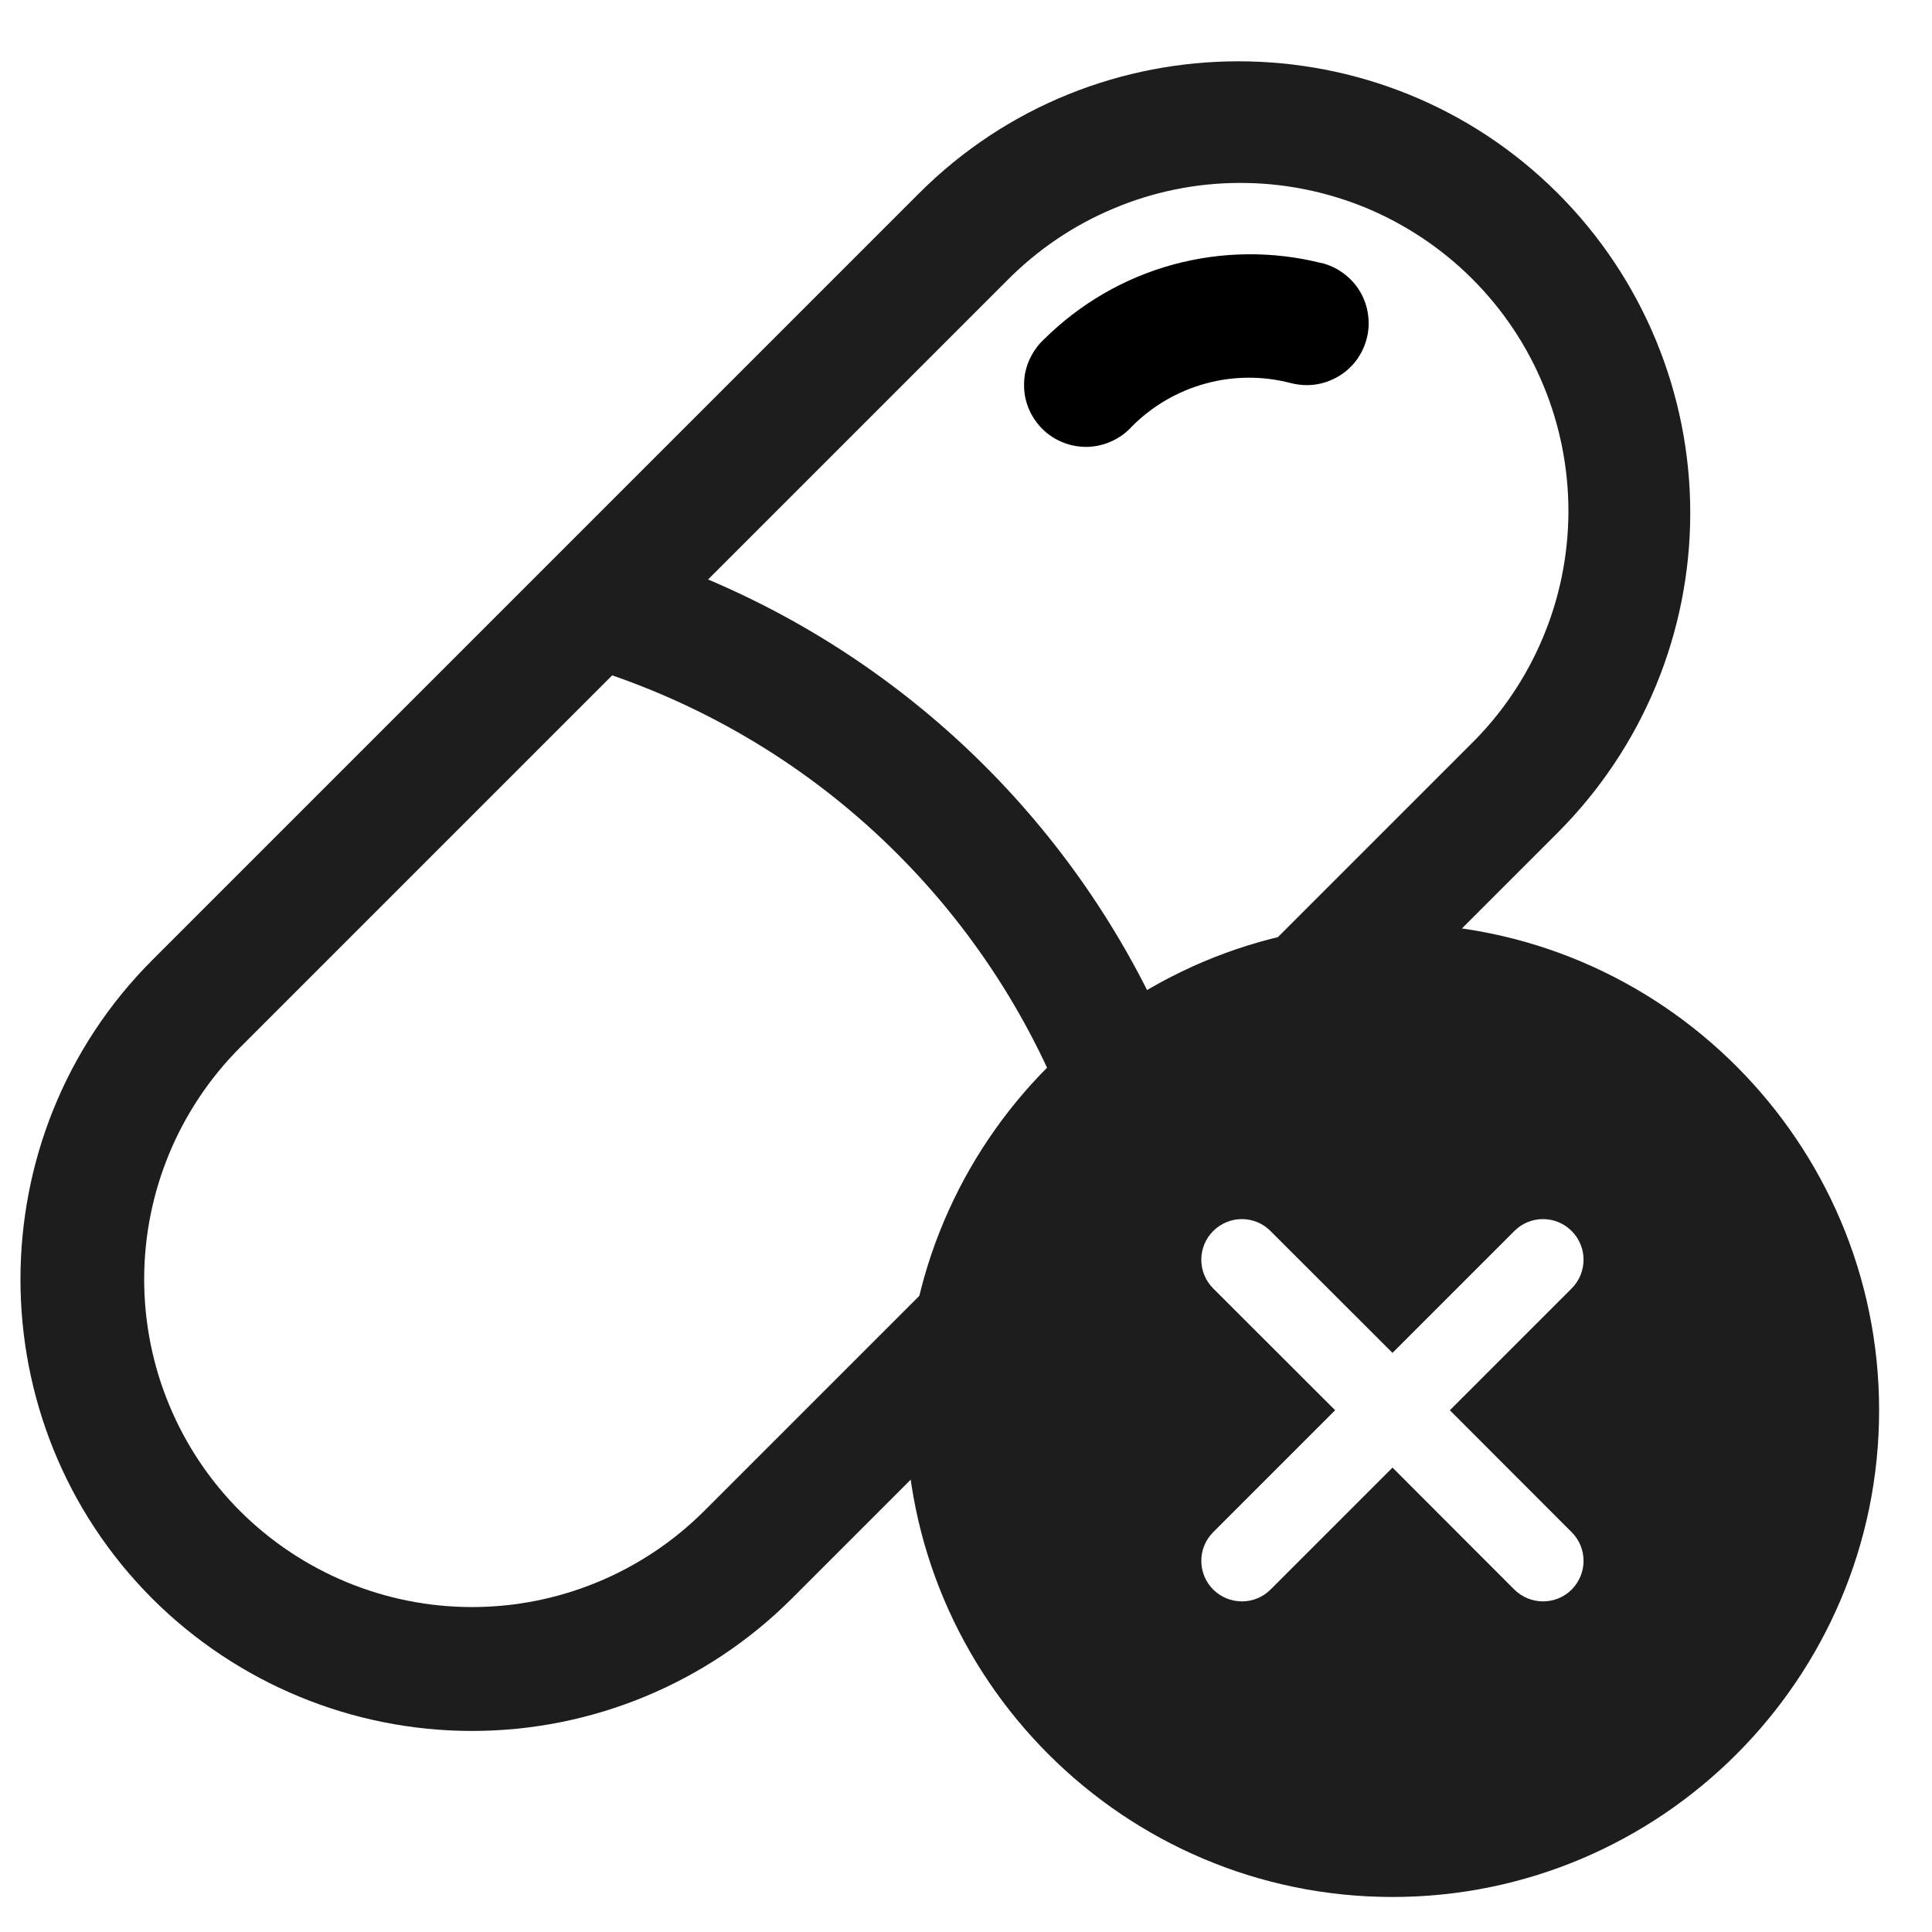<svg width="16" height="16" viewBox="0 0 16 16" fill="none" xmlns="http://www.w3.org/2000/svg">
<g clip-path="url(#clip0_916_71718)">
<path d="M7.61 1.602L1.263 7.949C-0.195 9.407 -0.195 11.783 1.263 13.241C1.966 13.941 2.917 14.335 3.909 14.335C4.902 14.335 5.853 13.941 6.555 13.241L12.902 6.894C13.249 6.546 13.525 6.134 13.713 5.68C13.901 5.226 13.998 4.739 13.998 4.248C13.998 3.756 13.901 3.27 13.713 2.816C13.525 2.362 13.249 1.949 12.902 1.602C11.443 0.143 9.069 0.143 7.61 1.602ZM5.83 12.515C5.32 13.023 4.629 13.309 3.909 13.309C3.189 13.309 2.499 13.023 1.989 12.515C1.48 12.006 1.194 11.315 1.194 10.595C1.194 9.874 1.48 9.184 1.989 8.674L5.07 5.593C5.959 5.901 6.767 6.406 7.432 7.072C8.097 7.737 8.603 8.545 8.911 9.434L5.83 12.515ZM12.176 6.168L9.704 8.64C8.971 6.909 7.594 5.532 5.864 4.799L8.335 2.328C8.587 2.072 8.886 1.868 9.217 1.729C9.547 1.589 9.902 1.516 10.261 1.515C10.619 1.513 10.975 1.583 11.307 1.719C11.638 1.856 11.94 2.057 12.193 2.31C12.447 2.564 12.648 2.865 12.784 3.197C12.921 3.529 12.99 3.884 12.989 4.243C12.987 4.602 12.915 4.957 12.775 5.287C12.636 5.617 12.432 5.917 12.176 6.168Z" fill="#1D1D1E"/>
<g clip-path="url(#clip1_916_71718)">
<path d="M11.532 7.648C9.309 7.648 7.501 9.457 7.501 11.679C7.501 13.902 9.309 15.71 11.532 15.71C13.754 15.71 15.562 13.902 15.562 11.679C15.562 9.457 13.754 7.648 11.532 7.648ZM13.016 12.689C13.147 12.82 13.147 13.032 13.016 13.164C12.951 13.229 12.865 13.262 12.779 13.262C12.693 13.262 12.607 13.229 12.541 13.164L11.532 12.154L10.522 13.164C10.457 13.229 10.371 13.262 10.285 13.262C10.199 13.262 10.113 13.229 10.047 13.164C9.916 13.032 9.916 12.82 10.047 12.689L11.057 11.679L10.047 10.67C9.916 10.539 9.916 10.326 10.047 10.195C10.179 10.063 10.391 10.063 10.522 10.195L11.532 11.204L12.541 10.195C12.672 10.063 12.885 10.063 13.016 10.195C13.147 10.326 13.147 10.539 13.016 10.67L12.007 11.679L13.016 12.689Z" fill="#1D1D1E"/>
</g>
<path d="M10.941 2.178C10.537 2.077 10.113 2.082 9.712 2.192C9.31 2.302 8.944 2.515 8.648 2.808C8.597 2.855 8.556 2.912 8.527 2.975C8.498 3.038 8.482 3.106 8.481 3.176C8.479 3.245 8.491 3.314 8.517 3.378C8.543 3.443 8.582 3.501 8.631 3.551C8.68 3.6 8.738 3.638 8.803 3.664C8.867 3.69 8.936 3.702 9.006 3.701C9.075 3.699 9.143 3.683 9.206 3.654C9.27 3.626 9.326 3.584 9.373 3.533C9.541 3.363 9.752 3.24 9.982 3.177C10.213 3.113 10.457 3.112 10.688 3.172C10.754 3.189 10.823 3.194 10.89 3.185C10.957 3.176 11.022 3.153 11.081 3.119C11.14 3.085 11.191 3.039 11.232 2.985C11.273 2.93 11.302 2.868 11.319 2.802C11.336 2.737 11.339 2.668 11.329 2.601C11.319 2.533 11.296 2.469 11.261 2.411C11.226 2.353 11.179 2.302 11.124 2.262C11.069 2.222 11.007 2.193 10.941 2.177V2.178Z" fill="black"/>
</g>
<defs>
<clipPath id="clip0_916_71718">
<rect width="16" height="16" fill="white" transform="translate(0.001)"/>
</clipPath>
<clipPath id="clip1_916_71718">
<rect width="8.062" height="8.062" fill="white" transform="translate(7.501 7.648)"/>
</clipPath>
</defs>
</svg>
